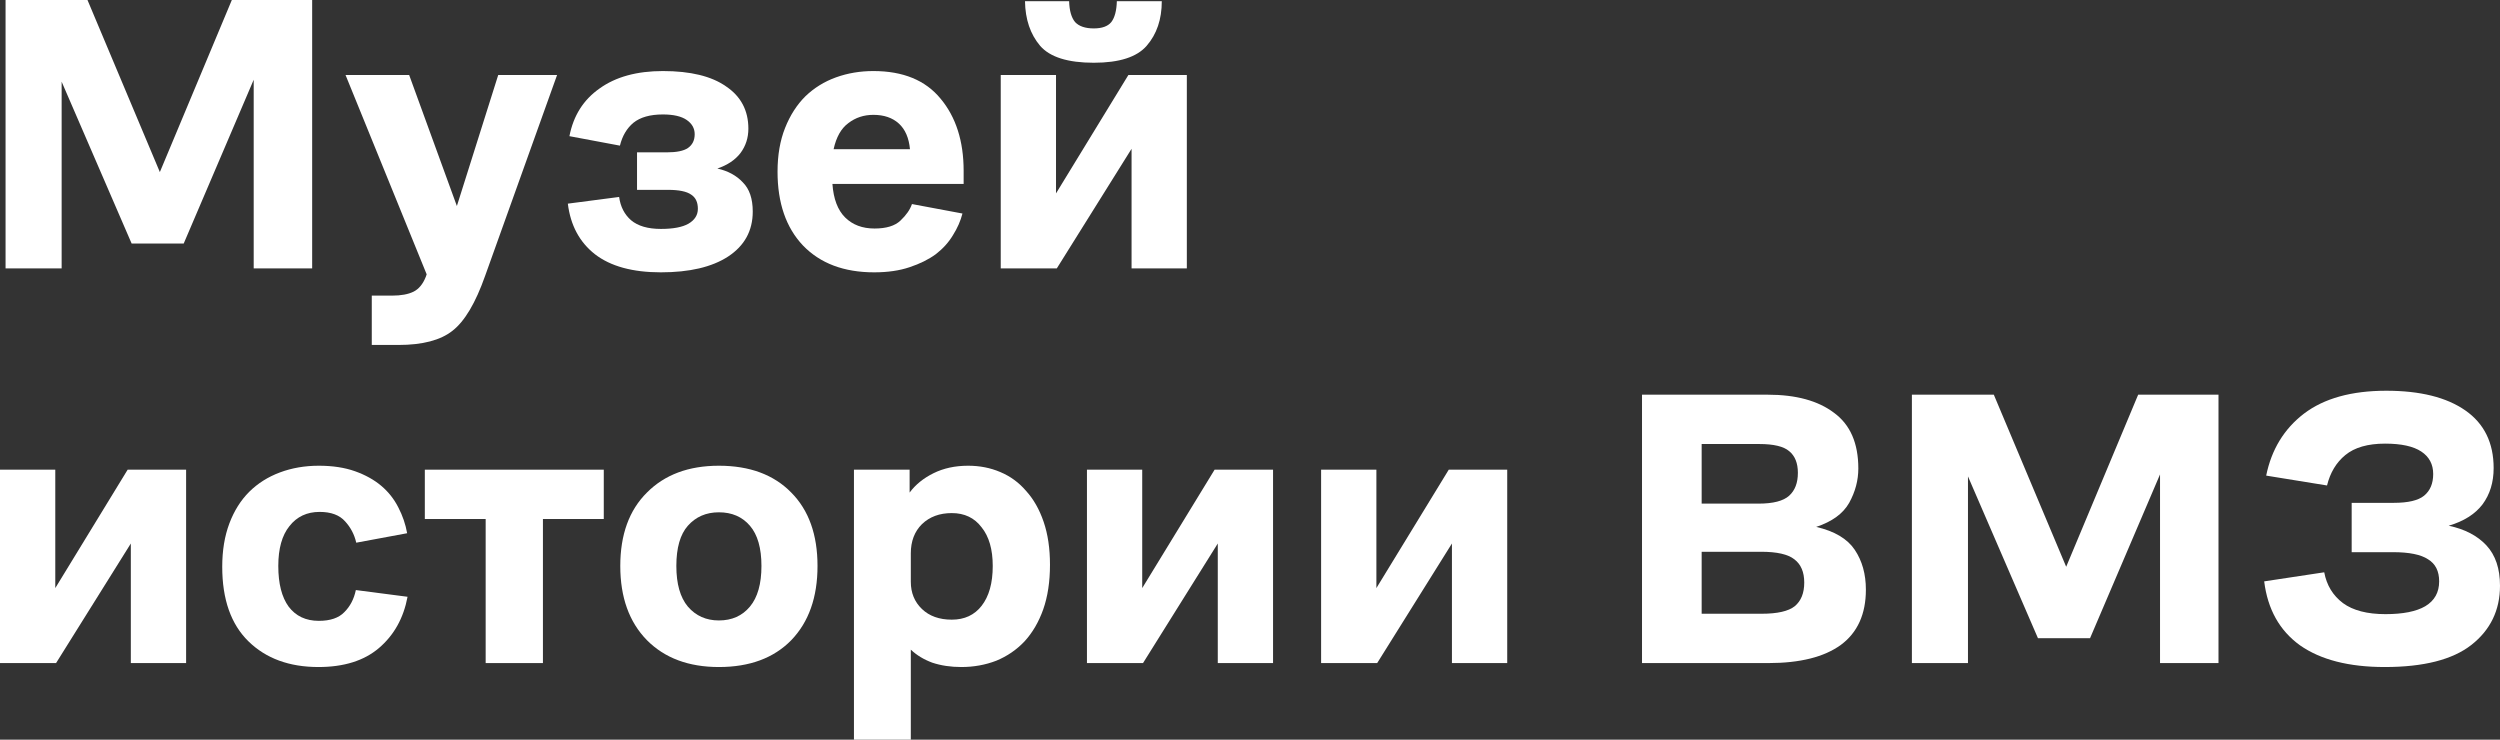 <svg width="169" height="50" viewBox="0 0 169 50" fill="none" xmlns="http://www.w3.org/2000/svg">
<rect x="0" y="0" width="169" height="50" fill="#333333" stroke="none"/>
<path d="M8.898 16.462L4.167 5.523V18.143H0.376V0H5.914L10.806 11.633L15.672 0H21.102V18.143H17.15V5.39L12.419 16.462H8.898Z" fill="white"/>
<path d="M32.793 18.65C32.148 20.482 31.413 21.718 30.589 22.359C29.782 22.999 28.564 23.319 26.933 23.319H25.132V19.984H26.503C27.112 19.984 27.596 19.895 27.955 19.717C28.313 19.539 28.591 19.201 28.788 18.703L28.842 18.543L23.358 5.069H27.659L30.885 13.927L33.68 5.069H37.659L32.793 18.65Z" fill="white"/>
<path d="M44.676 15.475C45.5 15.475 46.118 15.359 46.531 15.128C46.961 14.879 47.176 14.541 47.176 14.114C47.176 13.669 47.023 13.349 46.719 13.154C46.414 12.94 45.895 12.834 45.16 12.834H43.063V10.299H45.079C45.742 10.299 46.217 10.201 46.504 10.005C46.809 9.792 46.961 9.481 46.961 9.072C46.961 8.68 46.782 8.36 46.423 8.111C46.065 7.862 45.527 7.737 44.81 7.737C43.95 7.737 43.287 7.924 42.821 8.298C42.373 8.671 42.068 9.187 41.907 9.845L38.493 9.205C38.762 7.817 39.443 6.741 40.536 5.977C41.629 5.194 43.054 4.803 44.81 4.803C46.674 4.803 48.099 5.149 49.084 5.843C50.088 6.519 50.59 7.471 50.59 8.698C50.59 9.321 50.411 9.872 50.052 10.352C49.694 10.815 49.174 11.162 48.493 11.393C49.21 11.553 49.783 11.864 50.214 12.327C50.661 12.771 50.886 13.429 50.886 14.301C50.886 15.599 50.33 16.613 49.219 17.343C48.126 18.054 46.611 18.41 44.676 18.41C42.758 18.41 41.271 18.001 40.214 17.183C39.174 16.364 38.565 15.226 38.386 13.767L41.853 13.314C41.943 13.972 42.212 14.497 42.66 14.888C43.126 15.279 43.798 15.475 44.676 15.475Z" fill="white"/>
<path d="M65.142 12.433H56.272C56.343 13.447 56.63 14.203 57.132 14.701C57.634 15.199 58.297 15.448 59.121 15.448C59.91 15.448 60.492 15.27 60.868 14.915C61.263 14.541 61.523 14.168 61.648 13.794L65.062 14.434C64.936 14.932 64.721 15.422 64.417 15.902C64.13 16.382 63.745 16.809 63.261 17.183C62.777 17.538 62.186 17.832 61.487 18.063C60.806 18.294 60.008 18.41 59.094 18.41C57.051 18.41 55.447 17.805 54.282 16.596C53.136 15.386 52.562 13.723 52.562 11.606C52.562 10.486 52.732 9.498 53.073 8.645C53.413 7.791 53.87 7.079 54.444 6.51C55.035 5.941 55.725 5.514 56.514 5.229C57.302 4.945 58.144 4.803 59.04 4.803C61.048 4.803 62.562 5.425 63.583 6.67C64.623 7.915 65.142 9.543 65.142 11.553V12.433ZM59.04 7.764C58.395 7.764 57.831 7.951 57.347 8.324C56.863 8.68 56.532 9.267 56.352 10.085H61.514C61.442 9.321 61.191 8.742 60.761 8.351C60.331 7.96 59.757 7.764 59.04 7.764Z" fill="white"/>
<path d="M71.44 18.143H67.65V5.069H71.386V13.074L76.279 5.069H80.23V18.143H76.494V10.059L71.44 18.143ZM73.94 4.242C72.184 4.242 70.974 3.86 70.311 3.095C69.648 2.312 69.308 1.307 69.29 0.08H72.273C72.291 0.72 72.426 1.192 72.677 1.494C72.945 1.779 73.367 1.921 73.94 1.921C74.496 1.921 74.89 1.779 75.123 1.494C75.356 1.192 75.481 0.72 75.499 0.08H78.537C78.537 1.307 78.196 2.312 77.515 3.095C76.852 3.86 75.66 4.242 73.94 4.242Z" fill="white"/>
<path d="M3.79 44.824H0V31.75H3.737V39.755L8.629 31.75H12.581V44.824H8.844V36.74L3.79 44.824Z" fill="white"/>
<path d="M24.055 39.888L27.55 40.342C27.281 41.782 26.636 42.938 25.614 43.81C24.611 44.664 23.249 45.091 21.529 45.091C19.557 45.091 17.98 44.513 16.797 43.356C15.614 42.2 15.023 40.519 15.023 38.314C15.023 37.211 15.184 36.233 15.507 35.379C15.83 34.525 16.278 33.814 16.851 33.244C17.425 32.675 18.114 32.239 18.921 31.937C19.727 31.635 20.605 31.483 21.555 31.483C22.487 31.483 23.303 31.608 24.002 31.857C24.701 32.106 25.292 32.435 25.776 32.844C26.26 33.253 26.645 33.742 26.932 34.312C27.218 34.863 27.416 35.441 27.523 36.046L24.082 36.686C23.957 36.135 23.706 35.655 23.329 35.245C22.953 34.819 22.38 34.605 21.609 34.605C20.749 34.605 20.068 34.925 19.566 35.566C19.064 36.188 18.813 37.086 18.813 38.26C18.813 39.452 19.046 40.368 19.512 41.008C19.996 41.649 20.677 41.969 21.555 41.969C22.326 41.969 22.899 41.773 23.276 41.382C23.67 40.991 23.93 40.493 24.055 39.888Z" fill="white"/>
<path d="M28.718 35.085V31.75H40.815V35.085H36.702V44.824H32.831V35.085H28.718Z" fill="white"/>
<path d="M48.597 45.091C46.554 45.091 44.933 44.486 43.732 43.276C42.531 42.049 41.931 40.377 41.931 38.26C41.931 36.144 42.531 34.489 43.732 33.298C44.933 32.088 46.554 31.483 48.597 31.483C50.676 31.483 52.307 32.088 53.49 33.298C54.673 34.489 55.264 36.144 55.264 38.26C55.264 40.377 54.673 42.049 53.49 43.276C52.307 44.486 50.676 45.091 48.597 45.091ZM48.597 41.942C49.476 41.942 50.175 41.631 50.694 41.008C51.214 40.386 51.474 39.47 51.474 38.26C51.474 37.051 51.214 36.144 50.694 35.539C50.175 34.934 49.476 34.632 48.597 34.632C47.737 34.632 47.038 34.934 46.501 35.539C45.981 36.126 45.721 37.033 45.721 38.26C45.721 39.47 45.981 40.386 46.501 41.008C47.038 41.631 47.737 41.942 48.597 41.942Z" fill="white"/>
<path d="M57.727 50V31.75H61.49V33.298C61.885 32.764 62.422 32.328 63.103 31.99C63.784 31.652 64.564 31.483 65.442 31.483C66.23 31.483 66.956 31.626 67.619 31.91C68.3 32.195 68.883 32.622 69.367 33.191C69.868 33.742 70.263 34.436 70.549 35.272C70.836 36.108 70.979 37.078 70.979 38.18C70.979 39.319 70.827 40.324 70.522 41.195C70.218 42.049 69.797 42.77 69.259 43.356C68.721 43.926 68.085 44.361 67.35 44.664C66.616 44.948 65.827 45.091 64.985 45.091C64.268 45.091 63.614 44.993 63.023 44.797C62.449 44.584 61.965 44.29 61.571 43.917V50H57.727ZM61.571 39.328C61.571 40.075 61.822 40.688 62.324 41.169C62.825 41.649 63.497 41.889 64.34 41.889C65.2 41.889 65.872 41.578 66.356 40.955C66.858 40.315 67.109 39.417 67.109 38.26C67.109 37.14 66.858 36.268 66.356 35.646C65.872 35.005 65.2 34.685 64.34 34.685C63.515 34.685 62.843 34.934 62.324 35.432C61.822 35.93 61.571 36.588 61.571 37.407V39.328Z" fill="white"/>
<path d="M77.268 44.824H73.478V31.75H77.214V39.755L82.107 31.75H86.058V44.824H82.322V36.74L77.268 44.824Z" fill="white"/>
<path d="M93.097 44.824H89.307V31.75H93.044V39.755L97.936 31.75H101.888V44.824H98.151V36.74L93.097 44.824Z" fill="white"/>
<path d="M111 44.824V26.681H119.494C121.412 26.681 122.908 27.09 123.983 27.908C125.077 28.709 125.623 29.963 125.623 31.67C125.623 32.471 125.417 33.244 125.005 33.992C124.593 34.721 123.849 35.263 122.774 35.619C124.01 35.904 124.88 36.419 125.381 37.166C125.883 37.914 126.134 38.812 126.134 39.861C126.134 41.516 125.569 42.761 124.44 43.597C123.311 44.415 121.681 44.824 119.548 44.824H111ZM118.93 30.016H115.032V34.045H118.876C119.862 34.045 120.552 33.867 120.946 33.511C121.34 33.156 121.537 32.64 121.537 31.964C121.537 31.306 121.34 30.816 120.946 30.496C120.57 30.176 119.897 30.016 118.93 30.016ZM119.064 37.3H115.032V41.489H119.091C120.148 41.489 120.892 41.32 121.322 40.982C121.752 40.626 121.967 40.093 121.967 39.381C121.967 38.669 121.743 38.145 121.295 37.807C120.865 37.469 120.122 37.3 119.064 37.3Z" fill="white"/>
<path d="M137.766 43.143L133.035 32.204V44.824H129.244V26.681H134.782L139.674 38.314L144.54 26.681H149.97V44.824H146.018V32.07L141.287 43.143H137.766Z" fill="white"/>
<path d="M161.231 29.989C160.066 29.989 159.17 30.247 158.543 30.763C157.934 31.261 157.522 31.946 157.307 32.818L153.194 32.151C153.552 30.39 154.403 28.993 155.747 27.962C157.109 26.93 158.964 26.414 161.312 26.414C163.606 26.414 165.389 26.859 166.661 27.748C167.934 28.637 168.57 29.936 168.57 31.643C168.57 32.604 168.319 33.422 167.817 34.098C167.315 34.756 166.554 35.237 165.532 35.539C166.625 35.77 167.477 36.215 168.086 36.873C168.695 37.531 169 38.438 169 39.594C169 41.249 168.355 42.583 167.065 43.597C165.792 44.593 163.839 45.091 161.204 45.091C158.785 45.091 156.876 44.602 155.479 43.623C154.099 42.627 153.292 41.186 153.059 39.301L157.118 38.687C157.28 39.559 157.701 40.253 158.382 40.768C159.063 41.267 160.022 41.516 161.258 41.516C162.441 41.516 163.337 41.338 163.946 40.982C164.574 40.608 164.887 40.048 164.887 39.301C164.887 38.607 164.636 38.109 164.134 37.807C163.651 37.487 162.862 37.327 161.769 37.327H158.973V33.992H161.823C162.79 33.992 163.471 33.831 163.866 33.511C164.278 33.173 164.484 32.684 164.484 32.044C164.484 31.386 164.215 30.879 163.677 30.523C163.14 30.167 162.324 29.989 161.231 29.989Z" fill="white"/>
</svg>
